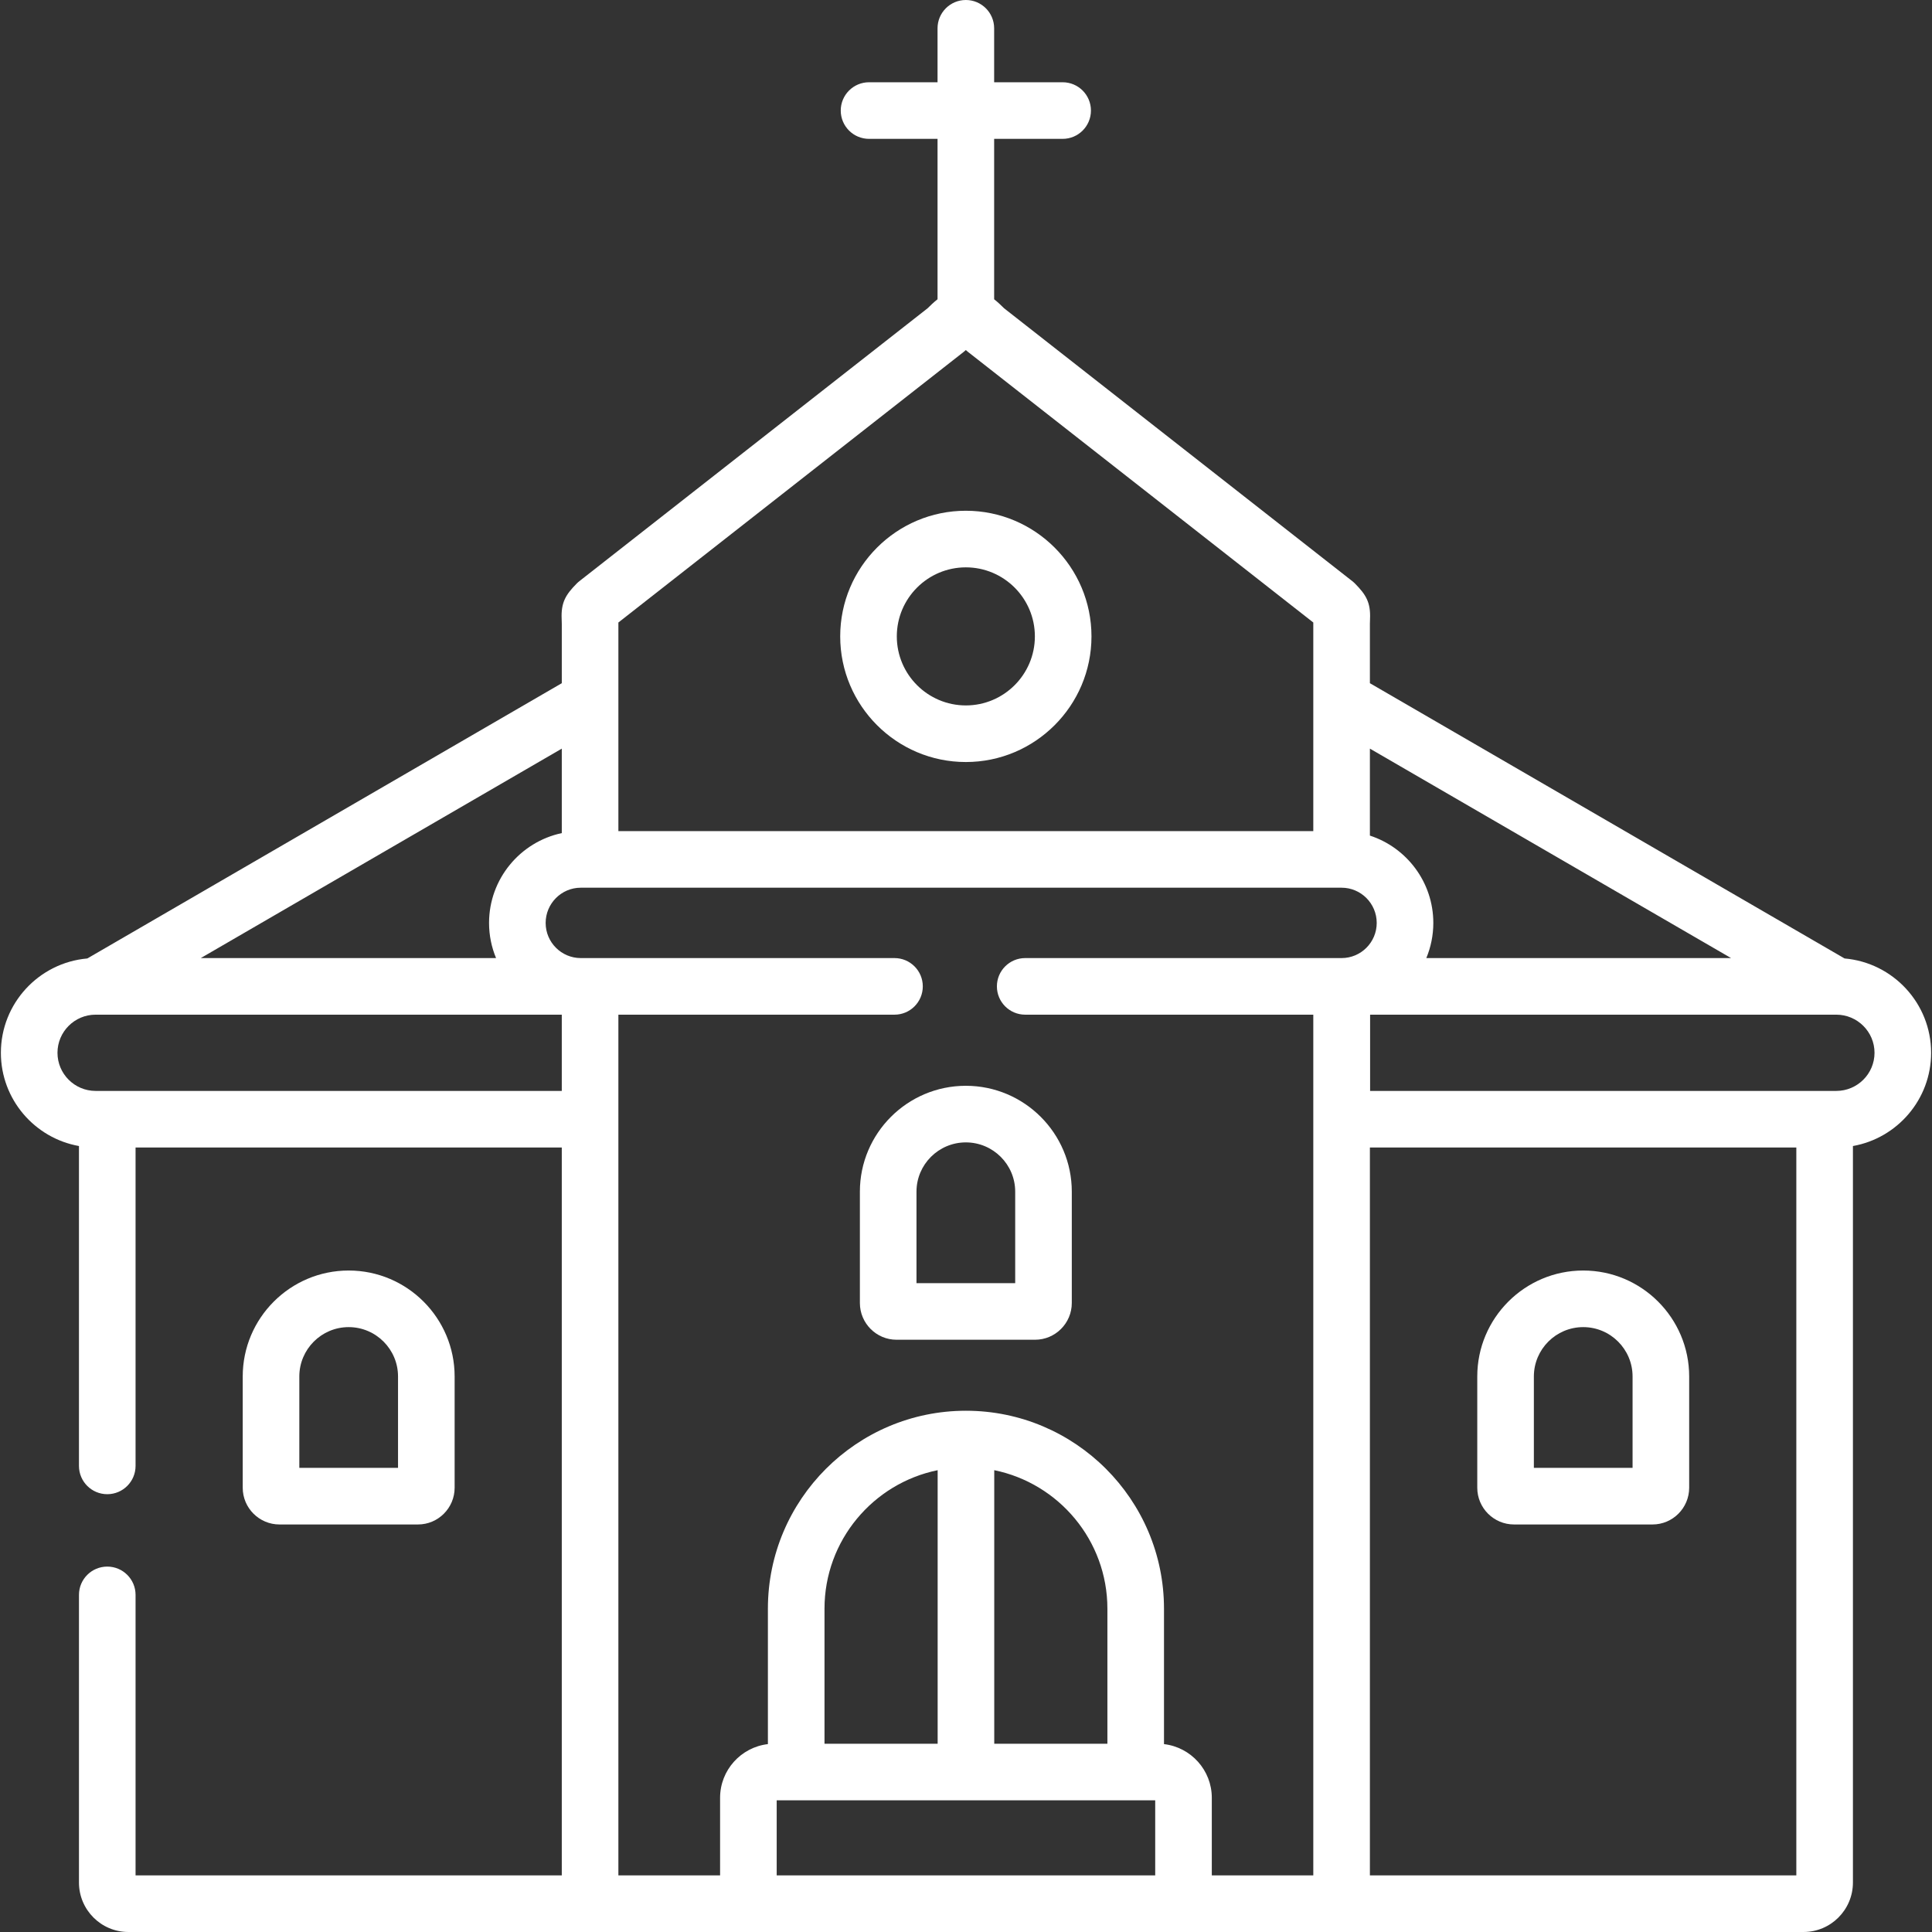 <svg id="Capa_1" enable-background="new 0 0 512 512" height="512" viewBox="0 0 512 512" style="fill:#fff;" width="512" xmlns="http://www.w3.org/2000/svg"><rect x="0" y="0" width="512" height="512" fill="#333333" stroke="none"/><g><path d="m255.958 201.945c18.358 0 33.294-14.937 33.294-33.295 0-18.359-14.936-33.296-33.294-33.296-18.359 0-33.295 14.937-33.295 33.296s14.936 33.295 33.295 33.295zm0-51.591c10.087 0 18.294 8.207 18.294 18.296 0 10.088-8.207 18.295-18.294 18.295-10.088 0-18.295-8.207-18.295-18.295s8.207-18.296 18.295-18.296z"/><path d="m488.828 254.002-125.792-72.947v-15.692c0-.549.02-.976.035-1.321.192-4.391-1.074-6.446-3.985-9.393-.223-.226-.459-.438-.709-.633l-92.279-72.316c-.755-.752-1.634-1.599-2.64-2.393v-42.508h18.153c4.142 0 7.5-3.357 7.5-7.5s-3.358-7.5-7.5-7.5h-18.153v-14.299c0-4.143-3.358-7.5-7.5-7.5s-7.5 3.357-7.5 7.5v14.299h-18.153c-4.142 0-7.5 3.357-7.5 7.5s3.358 7.5 7.5 7.5h18.153v42.507c-1.006.794-1.885 1.641-2.64 2.393l-92.279 72.316c-.25.195-.486.407-.709.633-2.911 2.946-4.178 5.002-3.985 9.393.015.346.035.772.035 1.321v15.693l-125.737 72.947c-12.818 1.115-22.91 11.899-22.91 25.001 0 12.336 8.948 22.616 20.692 24.708v84.767c0 4.143 3.358 7.5 7.5 7.5s7.5-3.357 7.5-7.5v-84.371h112.953v192.893h-112.952v-74.337c0-4.143-3.358-7.5-7.5-7.5s-7.5 3.357-7.5 7.5v76.225c0 7.231 5.87 13.112 13.084 13.112h443.951c7.215 0 13.084-5.882 13.084-13.112v-195.177c11.76-2.09 20.721-12.37 20.721-24.708.001-13.104-10.105-23.887-22.938-25.001zm-125.792-55.608 95.715 55.506h-80.763c1.194-2.869 1.857-6.013 1.857-9.31 0-10.8-7.065-19.975-16.809-23.147zm-107.612-105.166c.185-.145.363-.298.533-.46.17.162.348.315.533.46l91.548 71.743c-.001.126-.002.256-.002.392v54.891h-184.157v-54.891c0-.136-.001-.266-.002-.392zm-106.545 105.169v22.384c-10.996 2.328-19.275 12.118-19.275 23.81 0 3.297.663 6.44 1.857 9.31h-78.251zm0 90.709h-123.543c-5.571 0-10.103-4.532-10.103-10.104 0-5.569 4.53-10.1 10.098-10.102.004 0 .008.001.011.001.005 0 .01-.001.015-.001h123.521v20.206zm157.262 207.894h-100.31v-19.895h100.311v19.895zm-87.64-34.895v-35.785c0-18.088 12.897-33.222 29.985-36.704v72.489zm44.985 0v-72.489c17.088 3.482 29.985 18.615 29.985 36.704v35.785zm92.05-208.205h-83.847c-4.142 0-7.5 3.357-7.5 7.5s3.358 7.5 7.5 7.5h76.347v228.1h-26.895v-20.563c0-7.34-5.549-13.4-12.67-14.227v-35.89c0-28.926-23.544-52.458-52.485-52.458s-52.485 23.532-52.485 52.458v35.889c-7.122.827-12.67 6.887-12.67 14.227v20.564h-26.952v-200.394-27.706h73.172c4.142 0 7.5-3.357 7.5-7.5s-3.358-7.5-7.5-7.5h-80.672-2.466c-5.133 0-9.309-4.176-9.309-9.31 0-5.149 4.176-9.338 9.309-9.338h201.624c5.133 0 9.309 4.188 9.309 9.338-.001 5.135-4.177 9.31-9.31 9.31zm120.51 243.1h-113.01v-192.894h113.01zm10.589-207.894h-123.542v-20.206h123.521c.005 0 .01.001.015.001.004 0 .008-.001.011-.001 5.584.003 10.127 4.534 10.127 10.102 0 5.572-4.545 10.104-10.132 10.104z"/><path d="m110.771 404c5.354 0 9.711-4.369 9.711-9.739v-29.48c0-15.483-12.596-28.08-28.079-28.08s-28.079 12.597-28.079 28.08v29.48c0 5.37 4.369 9.739 9.739 9.739zm-31.448-39.22c0-7.212 5.867-13.08 13.079-13.08s13.079 5.868 13.079 13.08v24.22h-26.158z"/><path d="m401.23 404h36.708c5.354 0 9.711-4.369 9.711-9.739v-29.48c0-15.483-12.596-28.08-28.079-28.08s-28.079 12.597-28.079 28.08v29.48c-.001 5.37 4.368 9.739 9.739 9.739zm5.26-39.22c0-7.212 5.867-13.08 13.079-13.08s13.079 5.868 13.079 13.08v24.22h-26.158z"/><path d="m227.878 315.797v29.509c0 5.37 4.356 9.739 9.711 9.739h36.708c5.37 0 9.739-4.369 9.739-9.739v-29.509c0-15.467-12.596-28.051-28.079-28.051s-28.079 12.584-28.079 28.051zm41.159 0v24.248h-26.158v-24.248c0-7.196 5.867-13.051 13.079-13.051s13.079 5.855 13.079 13.051z"/></g></svg>